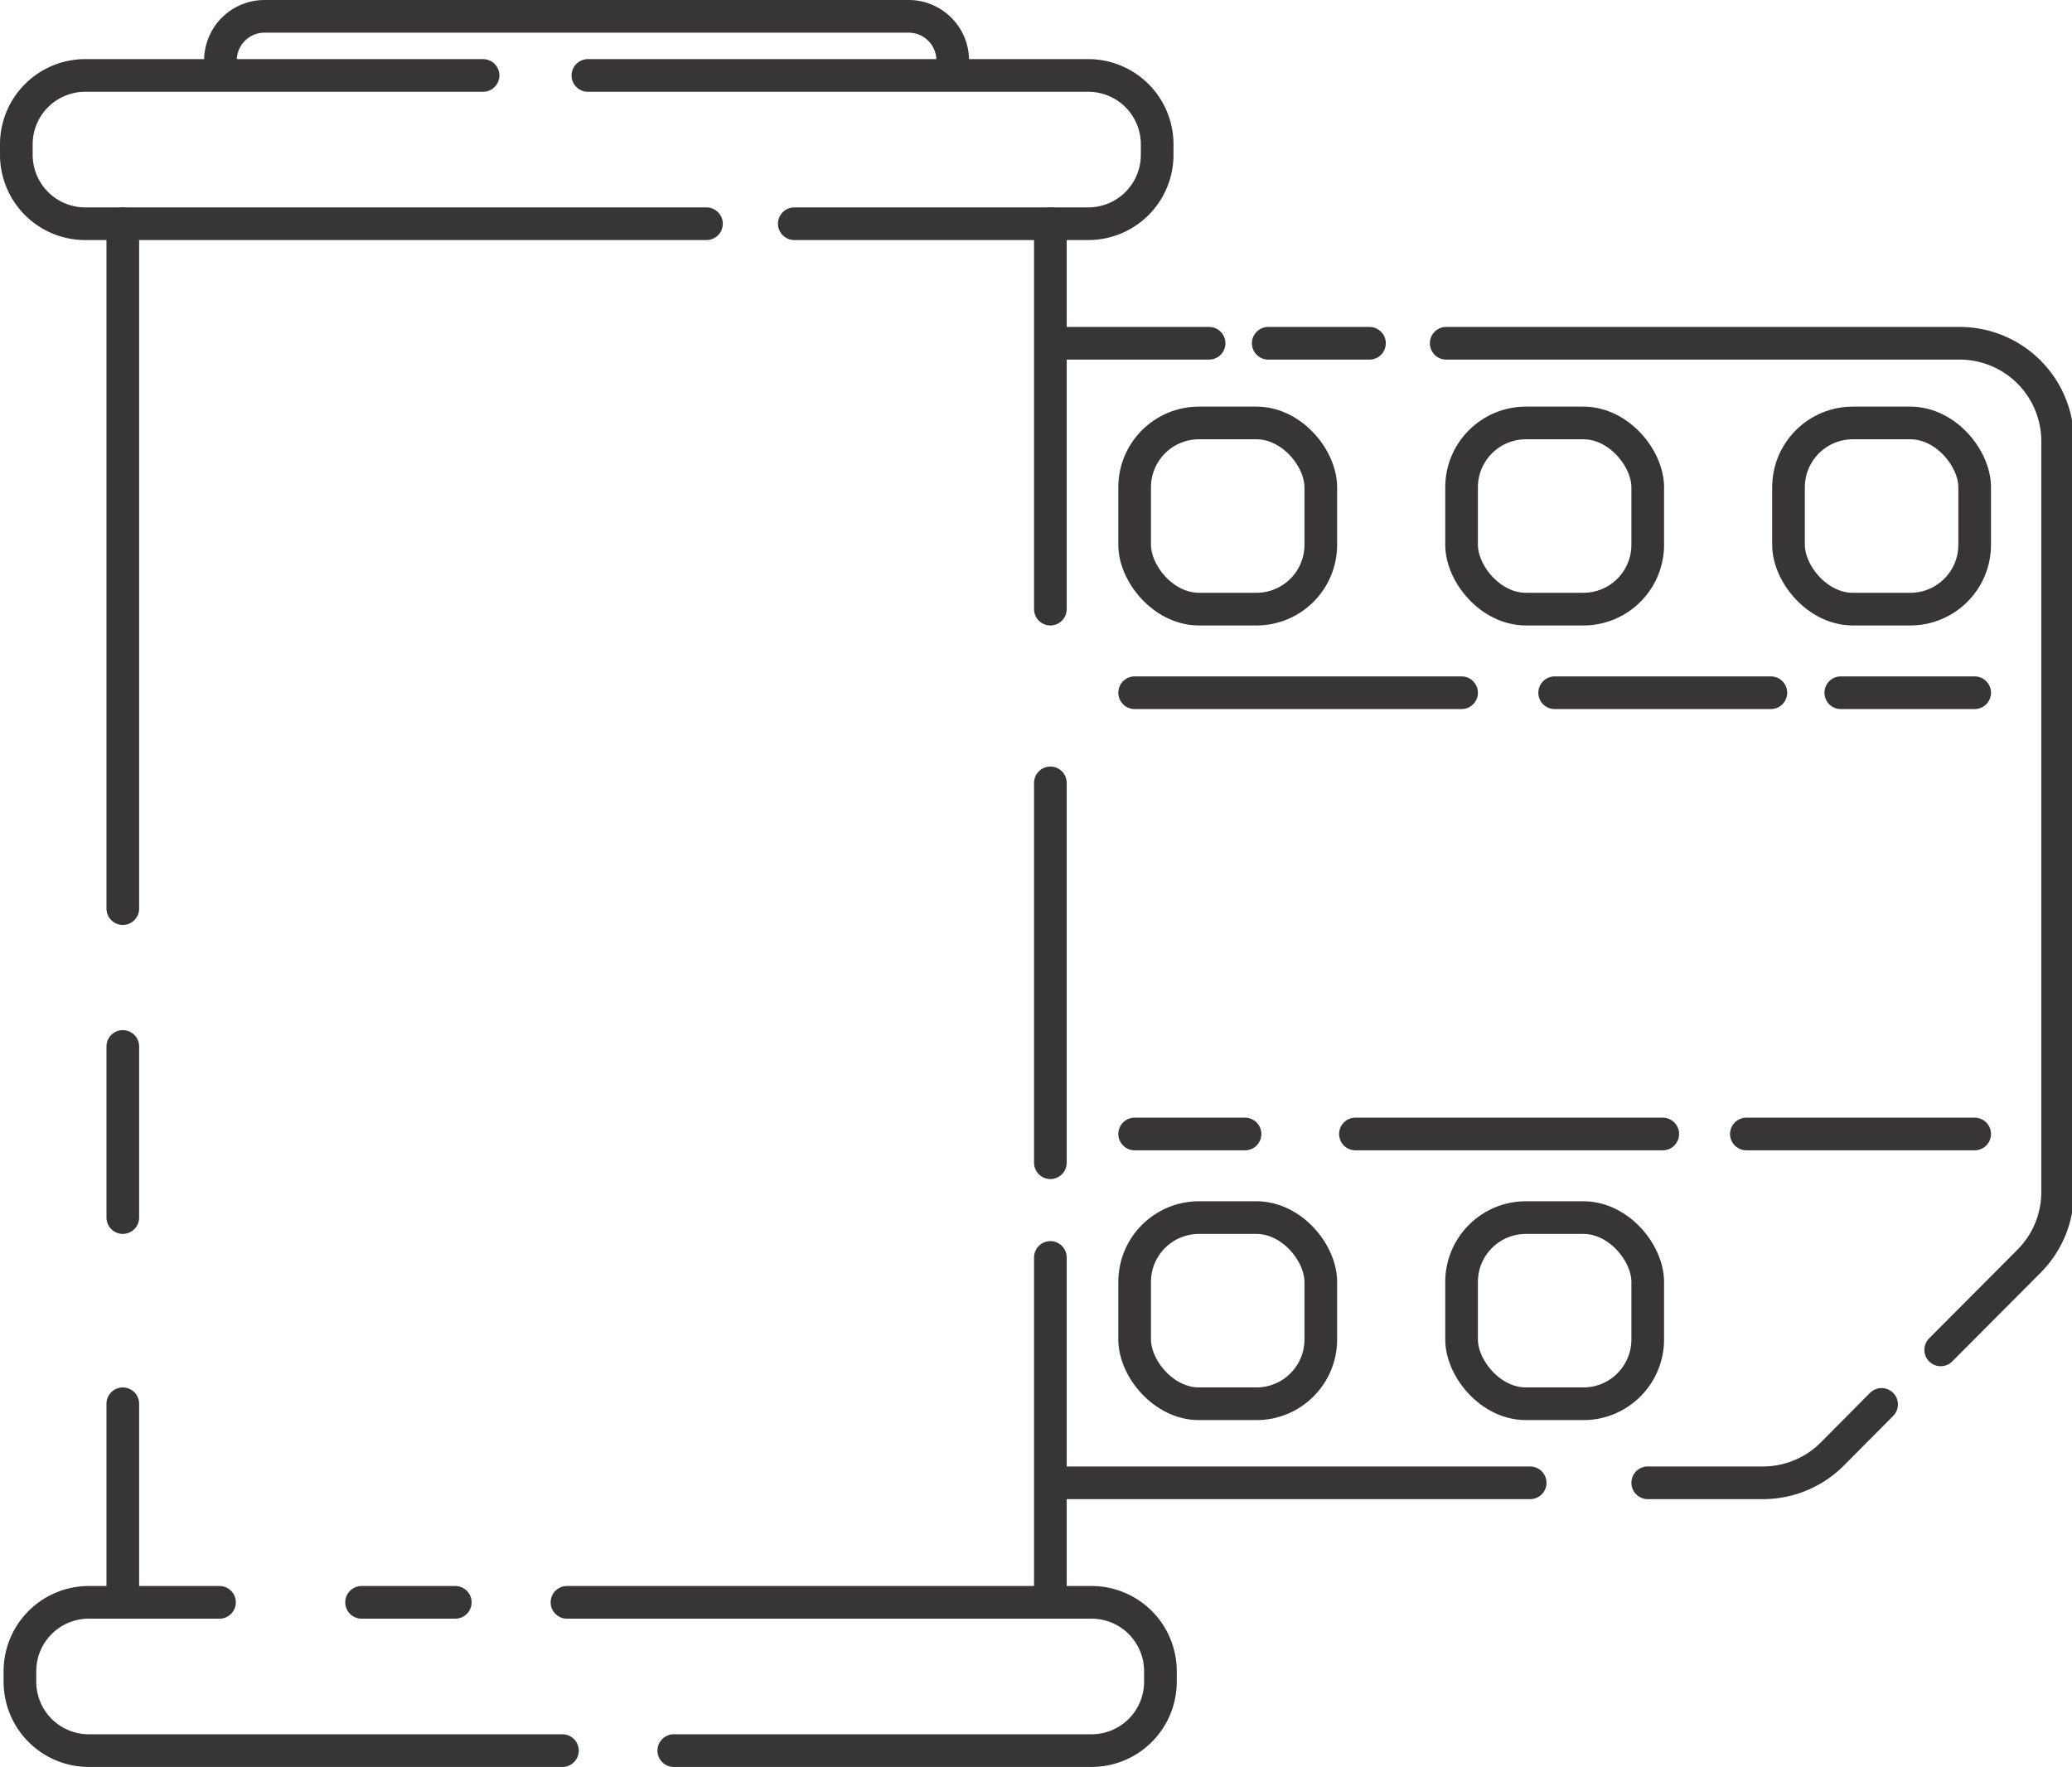 <?xml version="1.0" ?><svg viewBox="0 0 63.44 54.1" xmlns="http://www.w3.org/2000/svg"><defs><style>.cls-1{fill:none;stroke:#373535;stroke-linecap:round;stroke-miterlimit:10;}</style></defs><title/><g data-name="Layer 2" id="Layer_2"><g data-name="Layer 1" id="Layer_1-2"><line class="cls-1" x1="3.76" x2="3.76" y1="42.98" y2="48.79"/><line class="cls-1" x1="3.76" x2="3.76" y1="32.04" y2="37.28"/><line class="cls-1" x1="3.76" x2="3.76" y1="6.85" y2="27.82"/><line class="cls-1" x1="32.16" x2="32.16" y1="38.5" y2="48.79"/><line class="cls-1" x1="32.16" x2="32.16" y1="23.97" y2="35.6"/><line class="cls-1" x1="32.16" x2="32.16" y1="6.85" y2="18.65"/><path class="cls-1" d="M18,2.31H33.32a2.11,2.11,0,0,1,2.11,2.11v.32a2.11,2.11,0,0,1-2.11,2.11h-9"/><path class="cls-1" d="M21.63,6.85h-19A2.11,2.11,0,0,1,.5,4.74V4.42A2.11,2.11,0,0,1,2.61,2.31H14.79"/><path class="cls-1" d="M6.75,2.06V1.85A1.35,1.35,0,0,1,8.11.5H27.82a1.35,1.35,0,0,1,1.35,1.35v.21"/><line class="cls-1" x1="11.07" x2="13.94" y1="49.06" y2="49.06"/><path class="cls-1" d="M17.22,53.6H2.72A2.11,2.11,0,0,1,.61,51.49v-.32a2.11,2.11,0,0,1,2.11-2.11h4"/><path class="cls-1" d="M17.36,49.06H33.42a2.11,2.11,0,0,1,2.11,2.11v.32a2.11,2.11,0,0,1-2.11,2.11H20.63"/><line class="cls-1" x1="46.85" x2="32.26" y1="45.4" y2="45.4"/><path class="cls-1" d="M57.61,43l-1.49,1.5A3,3,0,0,1,54,45.4H50.45"/><path class="cls-1" d="M44.28,10.51H60a3,3,0,0,1,3,3v23a3,3,0,0,1-.87,2.1l-2.71,2.72"/><line class="cls-1" x1="38.83" x2="41.93" y1="10.51" y2="10.51"/><line class="cls-1" x1="32.26" x2="37.02" y1="10.51" y2="10.51"/><rect class="cls-1" height="5.7" rx="1.97" ry="1.97" width="5.7" x="34.74" y="12.95"/><rect class="cls-1" height="5.7" rx="1.97" ry="1.97" width="5.7" x="44.75" y="12.95"/><rect class="cls-1" height="5.7" rx="1.97" ry="1.97" width="5.7" x="54.76" y="12.95"/><line class="cls-1" x1="56.36" x2="60.46" y1="21.21" y2="21.21"/><line class="cls-1" x1="47.6" x2="54.22" y1="21.21" y2="21.21"/><line class="cls-1" x1="34.74" x2="44.75" y1="21.21" y2="21.21"/><rect class="cls-1" height="5.7" rx="1.97" ry="1.97" width="5.7" x="34.74" y="37.28"/><rect class="cls-1" height="5.7" rx="1.97" ry="1.97" width="5.7" x="44.75" y="37.28"/><line class="cls-1" x1="53.47" x2="60.46" y1="34.72" y2="34.72"/><line class="cls-1" x1="41.5" x2="50.91" y1="34.72" y2="34.72"/><line class="cls-1" x1="34.74" x2="38.12" y1="34.72" y2="34.72"/></g></g></svg>